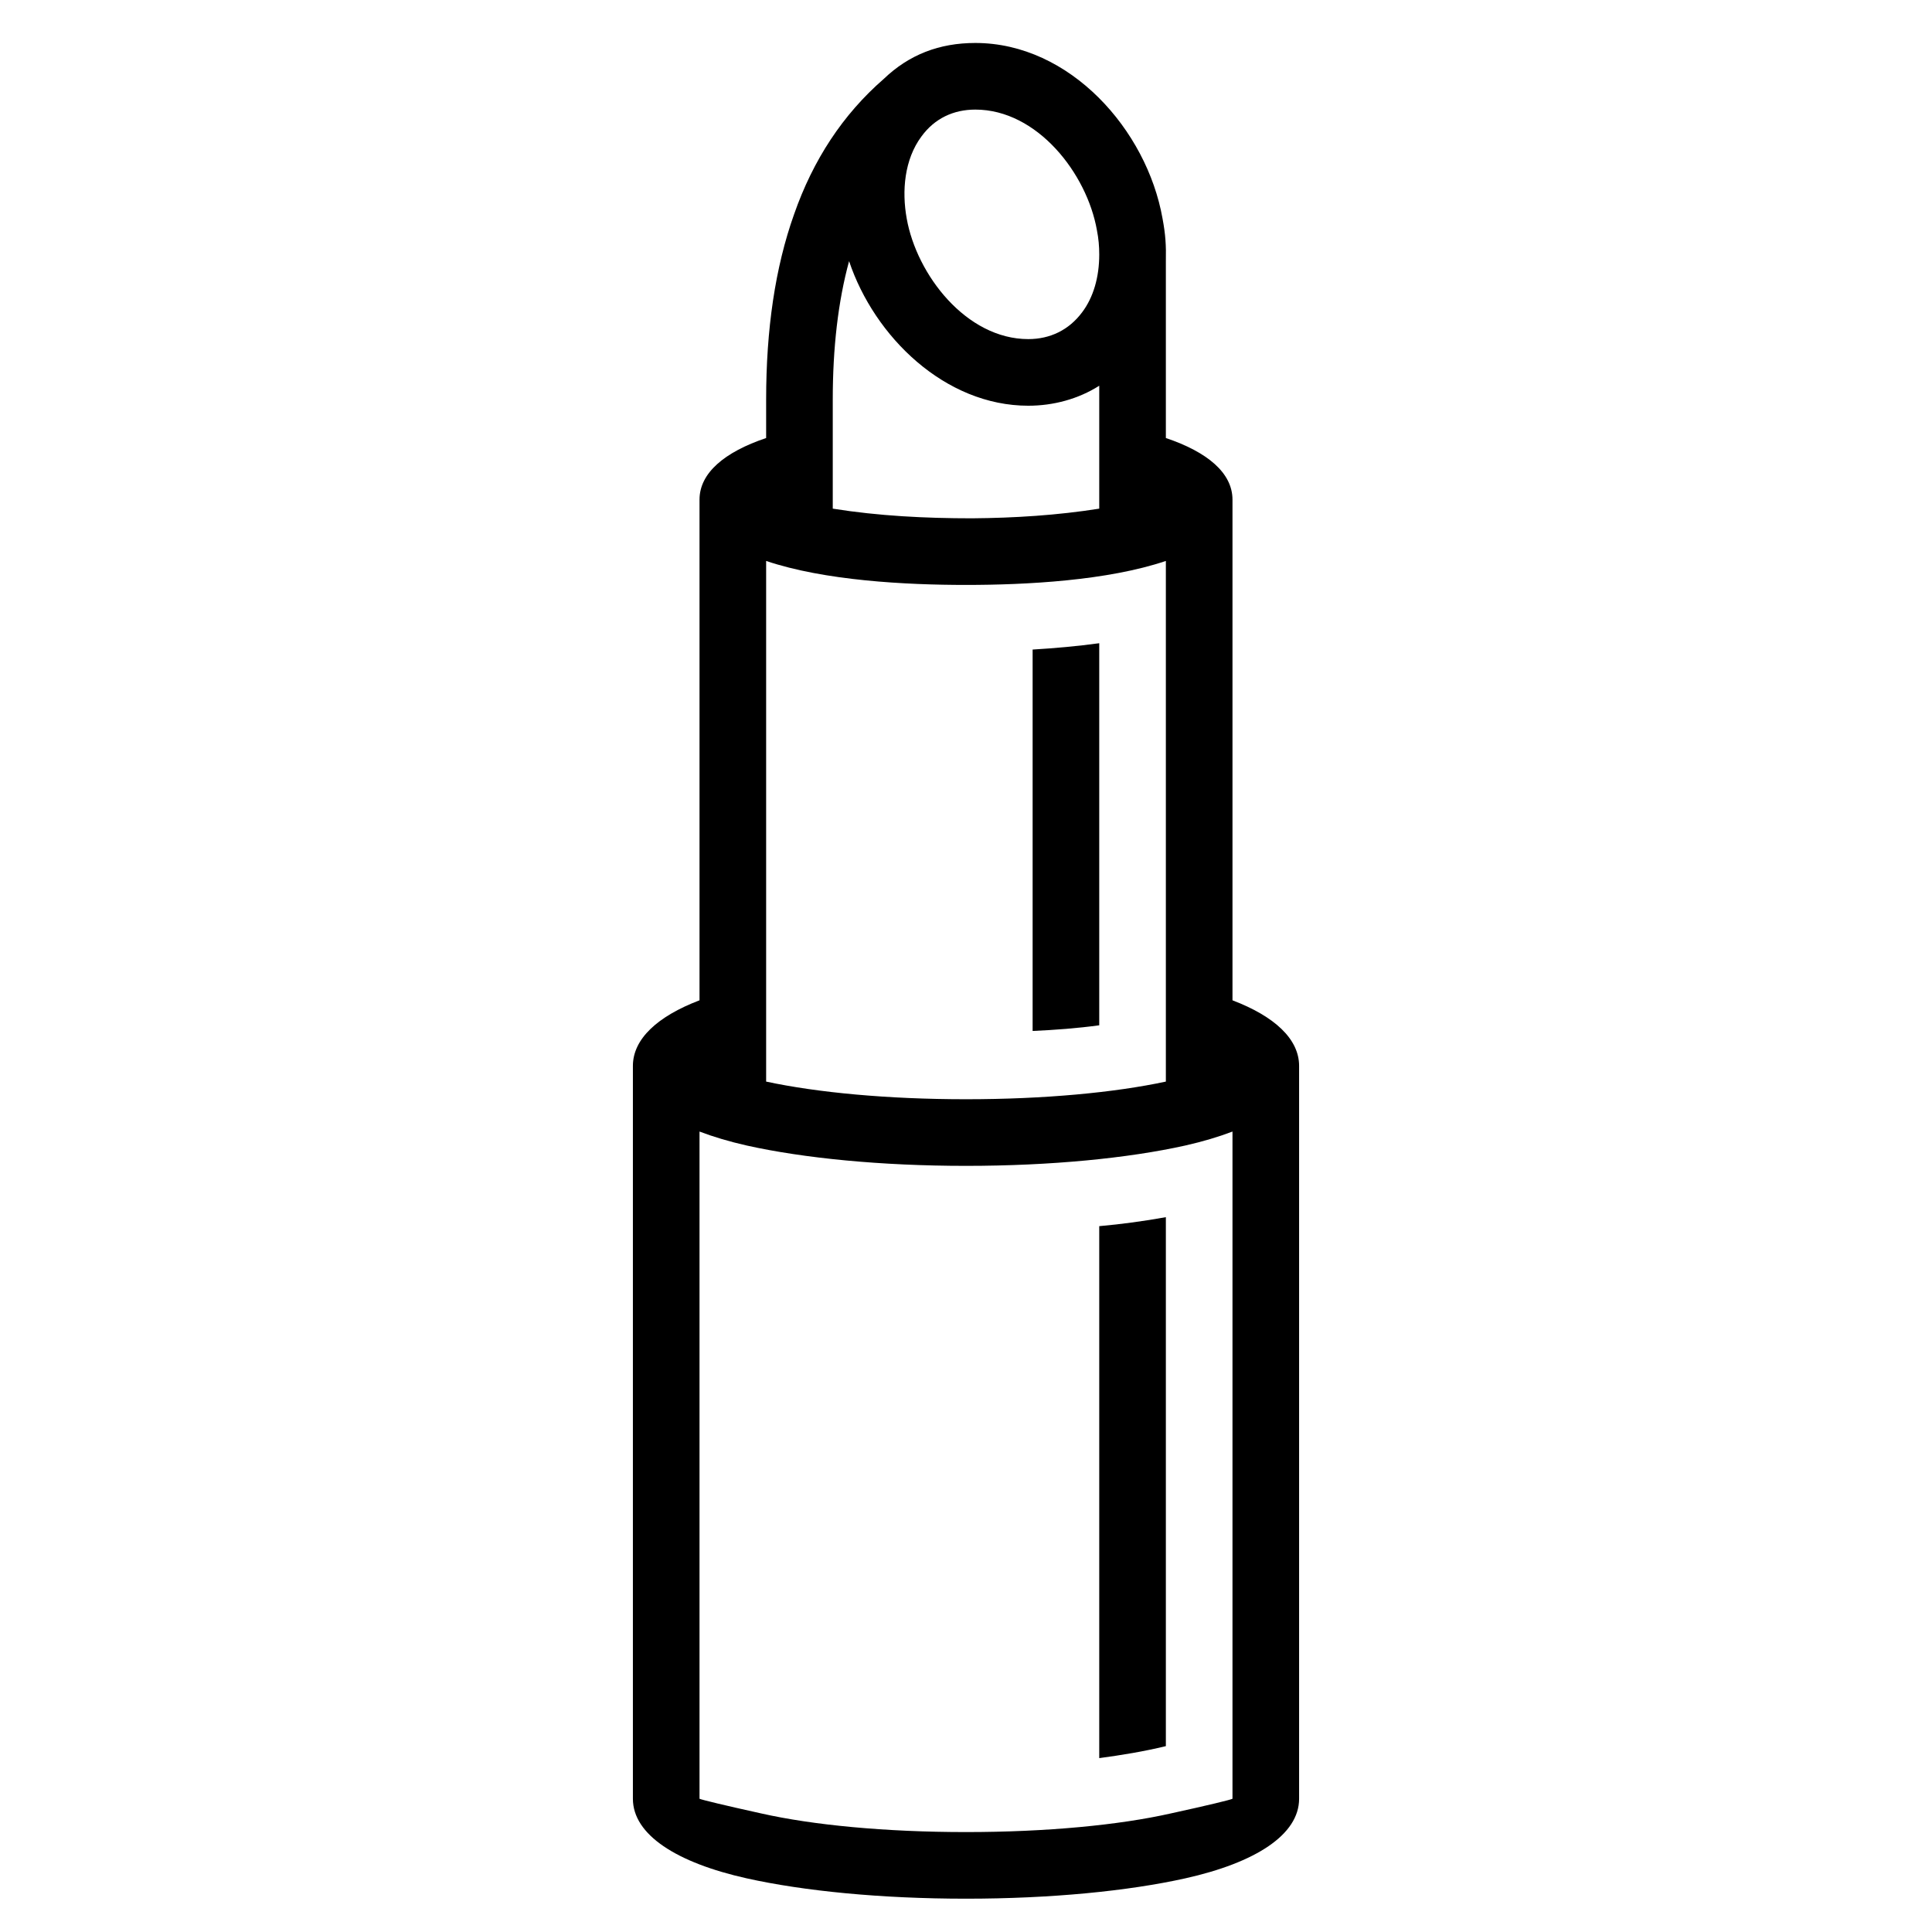 <?xml version="1.0" encoding="UTF-8"?>
<!DOCTYPE svg PUBLIC "-//W3C//DTD SVG 1.1//EN" "http://www.w3.org/Graphics/SVG/1.1/DTD/svg11.dtd">
<svg xmlns="http://www.w3.org/2000/svg" xml:space="preserve" width="580px" height="580px" shape-rendering="geometricPrecision" text-rendering="geometricPrecision" image-rendering="optimizeQuality" fill-rule="nonzero" clip-rule="nonzero" viewBox="0 0 5800 5800" xmlns:xlink="http://www.w3.org/1999/xlink">
	<title>lipstick icon</title>
	<desc>lipstick icon from the IconExperience.com I-Collection. Copyright by INCORS GmbH (www.incors.com).</desc>
	<path id="curve0" d="M3300 1931l0 1147c-66,9 -133,14 -200,17l0 -1145c67,-4 134,-10 200,-19zm600 3469c0,108 -131,192 -342,239 -171,38 -403,61 -658,61 -255,0 -487,-23 -658,-61 -211,-47 -342,-131 -342,-239l0 -2200c0,-81 74,-149 200,-197l0 -1503c0,-80 75,-143 200,-185l0 -115c0,-211 27,-397 84,-557 57,-163 146,-299 269,-406 76,-73 167,-108 275,-108 284,0 515,261 562,527 9,48 11,80 10,129l0 530c125,42 200,105 200,185l0 1503c126,48 200,116 200,197l0 2200zm-1600 -2153c154,33 365,53 600,53 235,0 446,-20 600,-53l0 -1563c-175,59 -418,72 -600,72 -182,0 -425,-13 -600,-72l0 1563zm200 -1720c138,22 278,29 418,29 127,-1 256,-9 382,-29l0 -369c-63,40 -138,60 -213,60 -250,0 -462,-207 -538,-434 -33,121 -49,260 -49,416l0 327zm428 -1198c-65,0 -122,26 -162,81 -51,69 -59,163 -44,246 30,169 179,362 365,362 65,0 122,-27 162,-81 33,-44 51,-104 51,-173 0,-24 -2,-48 -7,-73 -30,-170 -179,-362 -365,-362zm572 3325l0 1588c-66,16 -133,27 -200,36l0 -1597c67,-6 134,-15 200,-27zm200 1746l0 -2003c-42,16 -89,30 -142,42 -171,38 -403,61 -658,61 -255,0 -487,-23 -658,-61 -53,-12 -100,-26 -142,-42l0 2003c6,3 76,20 185,44 155,35 373,56 615,56 242,0 460,-21 615,-56 110,-24 180,-41 185,-44z"/>
</svg>